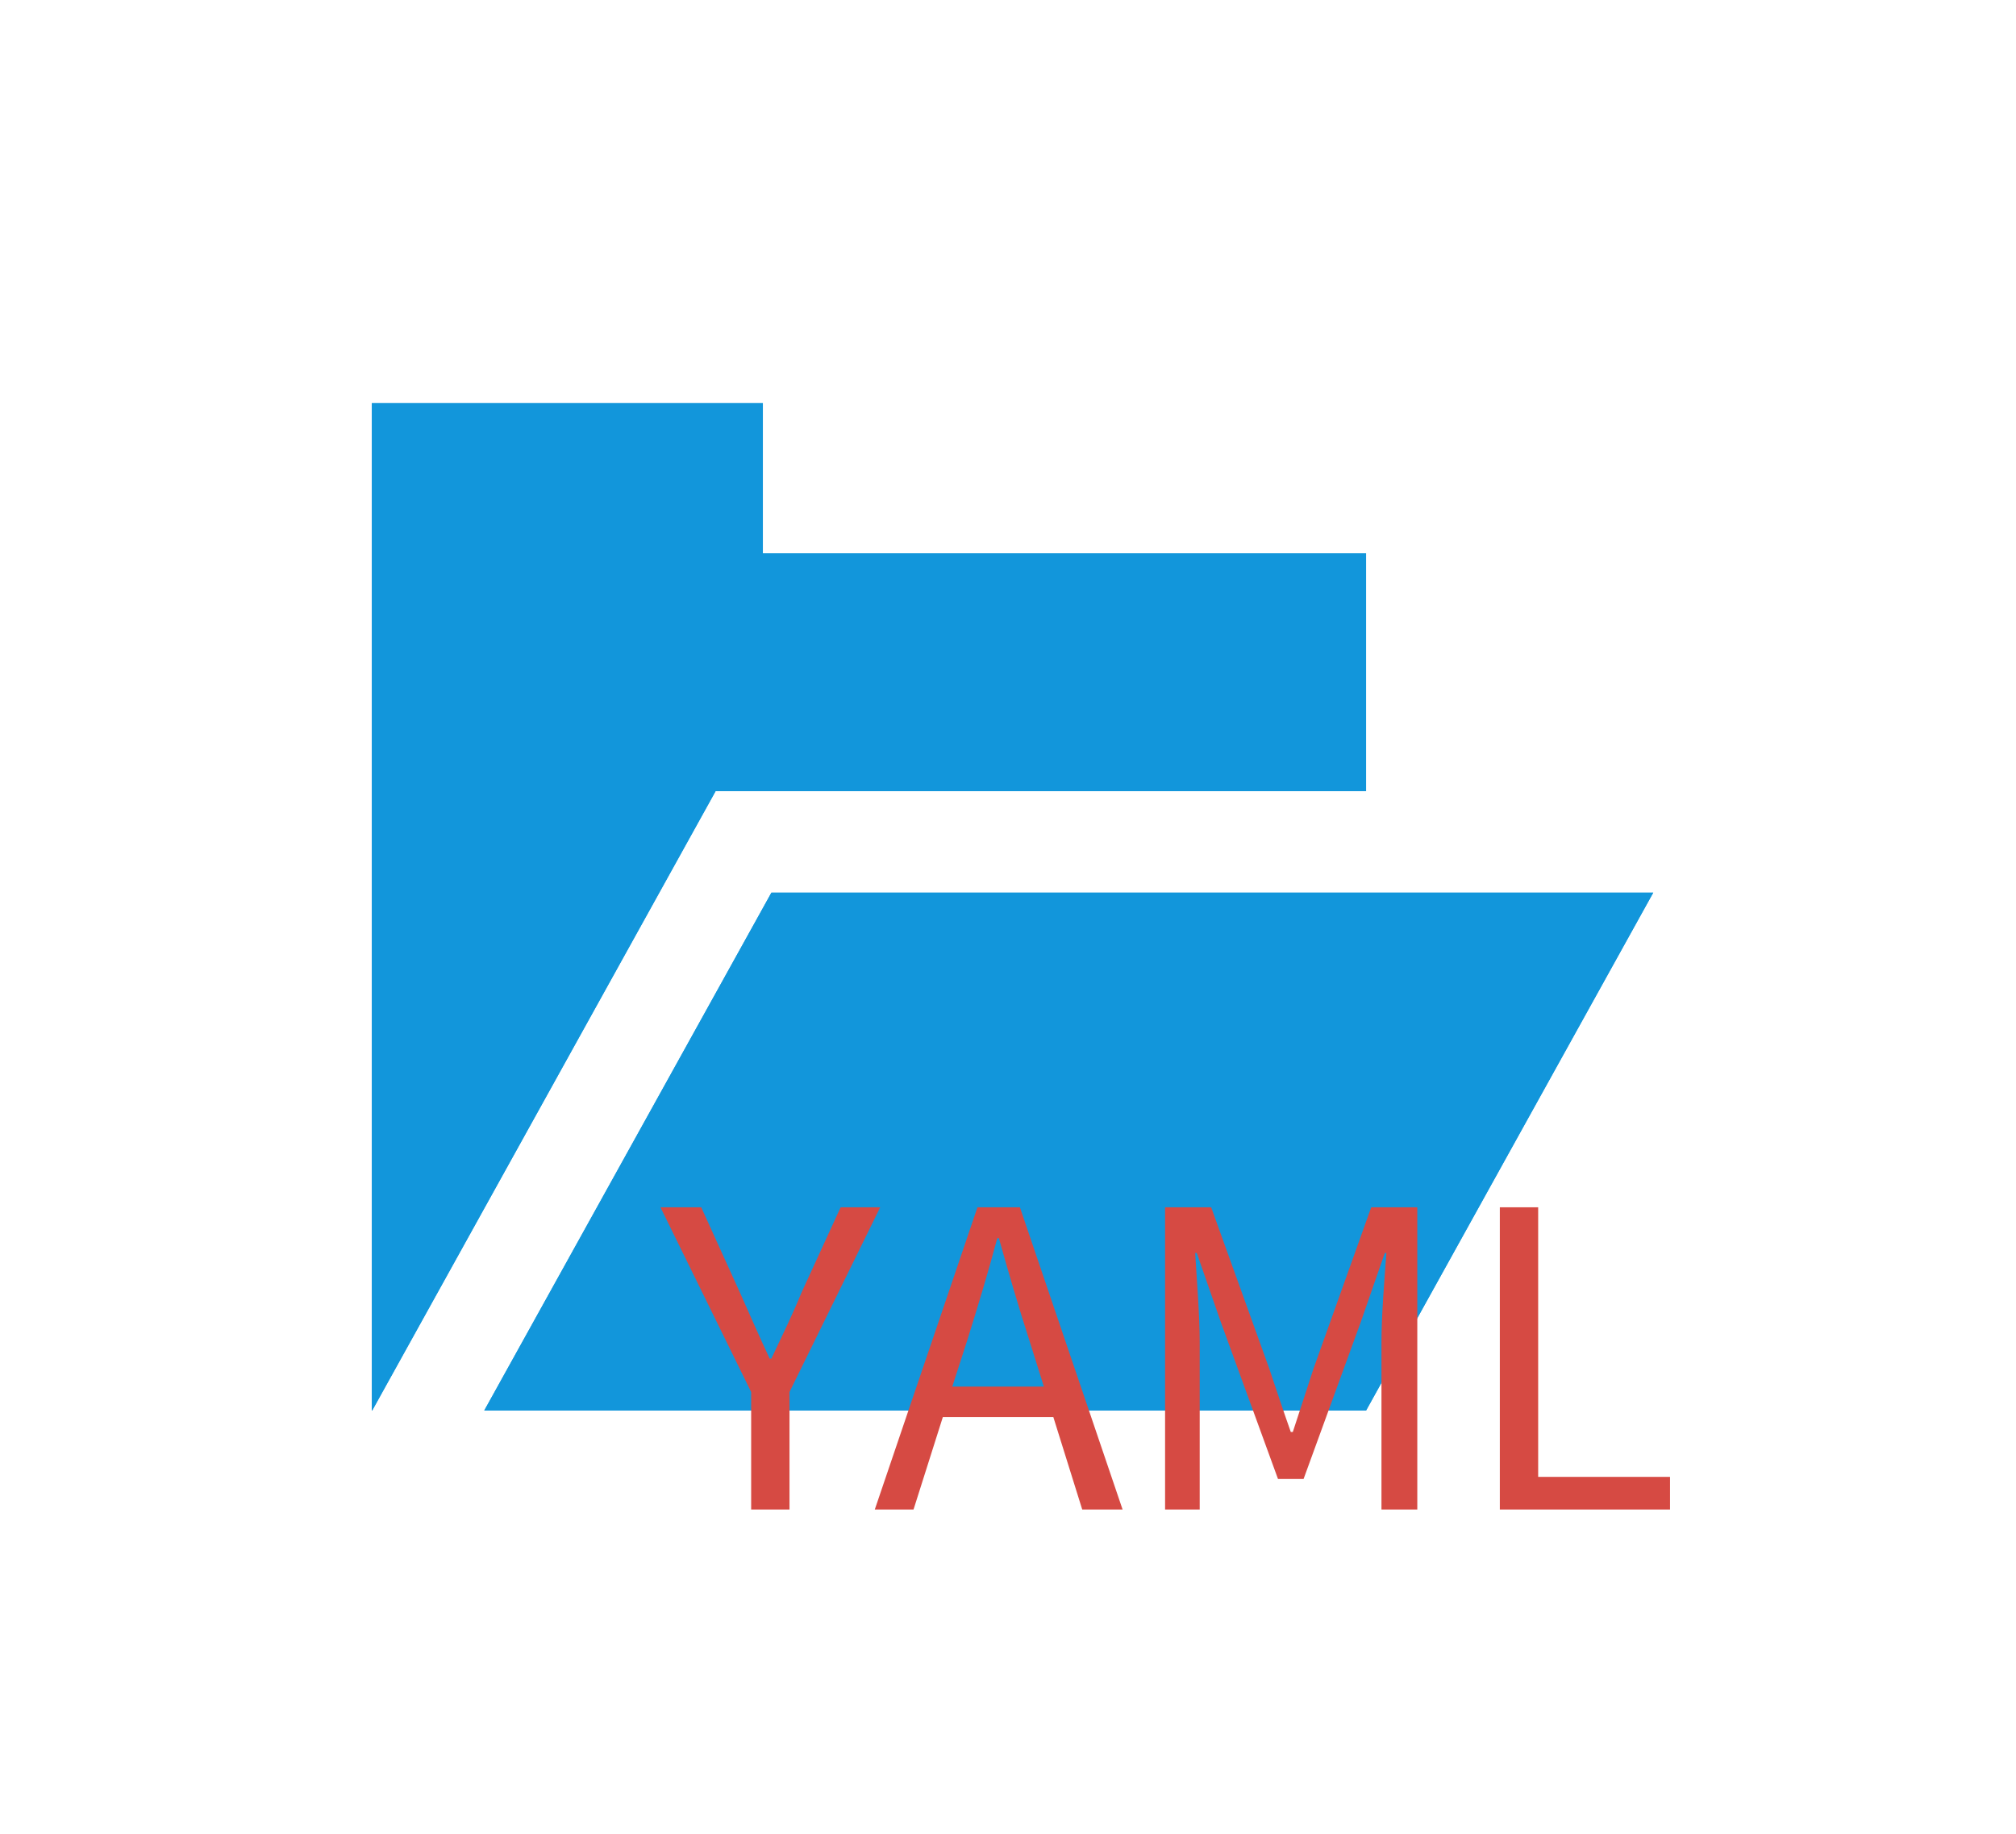 <svg xmlns="http://www.w3.org/2000/svg" xmlns:xlink="http://www.w3.org/1999/xlink" width="234.737" height="213.474" viewBox="0 0 234.737 213.474"><path d="M102.676 0L33.438 0L32.441 1.797L0 60.293L102.676 60.293L136.113 5.96046e-06L102.676 0L102.676 0Z" fill="#1296DB" fill-opacity="1" transform="matrix(1 0 0 1 56.385 103.924)"/><path d="M40 45.215L40.02 45.176L115.762 45.176L115.762 17.48L45.527 17.48L45.527 0L0 0L0 117.285L0.039 117.285L0.059 117.246L40 45.215L40 45.215Z" fill="#1296DB" fill-opacity="1" transform="matrix(1 0 0 1 43.299 46.932)"/><path d="M102.676 0L33.438 0L32.441 1.797L0 60.293L102.676 60.293L136.113 5.96046e-06L102.676 0L102.676 0Z" fill="#1296DB" fill-opacity="1" transform="matrix(1 0 0 1 56.385 103.924)"/><path d="M40 45.215L40.02 45.176L115.762 45.176L115.762 17.48L45.527 17.48L45.527 0L0 0L0 117.285L0.039 117.285L0.059 117.246L40 45.215L40 45.215Z" fill="#1296DB" fill-opacity="1" transform="matrix(1 0 0 1 43.299 46.932)"/><path d="M10.512 54L14.977 54L14.977 40.324L25.535 18.82L20.93 18.82L16.371 28.758C15.316 31.348 14.109 33.797 12.867 36.434L12.668 36.434C11.426 33.797 10.371 31.348 9.211 28.758L4.699 18.82L-0.047 18.82L10.512 40.324L10.512 54ZM33.932 39.691L35.666 34.324C36.909 30.34 38.069 26.543 39.17 22.418L39.358 22.418C40.506 26.496 41.62 30.34 42.909 34.324L44.596 39.691L33.932 39.691ZM49.061 54L53.76 54L41.807 18.82L36.862 18.82L24.909 54L29.42 54L32.831 43.242L45.698 43.242L49.061 54ZM58.709 54L62.74 54L62.74 34.512C62.74 31.488 62.4 27.211 62.213 24.141L62.4 24.141L65.189 32.156L71.857 50.449L74.834 50.449L81.502 32.156L84.291 24.141L84.478 24.141C84.244 27.211 83.904 31.488 83.904 34.512L83.904 54L88.076 54L88.076 18.82L82.709 18.82L75.982 37.629C75.174 40.078 74.4 42.527 73.58 44.977L73.346 44.977C72.478 42.527 71.67 40.078 70.849 37.629L64.076 18.82L58.709 18.82L58.709 54ZM97.685 54L117.501 54L117.501 50.203L102.15 50.203L102.15 18.82L97.685 18.82L97.685 54Z" fill="#D64A43" fill-opacity="1" transform="matrix(1 0 0 1 76.95 121.737)"/></svg>